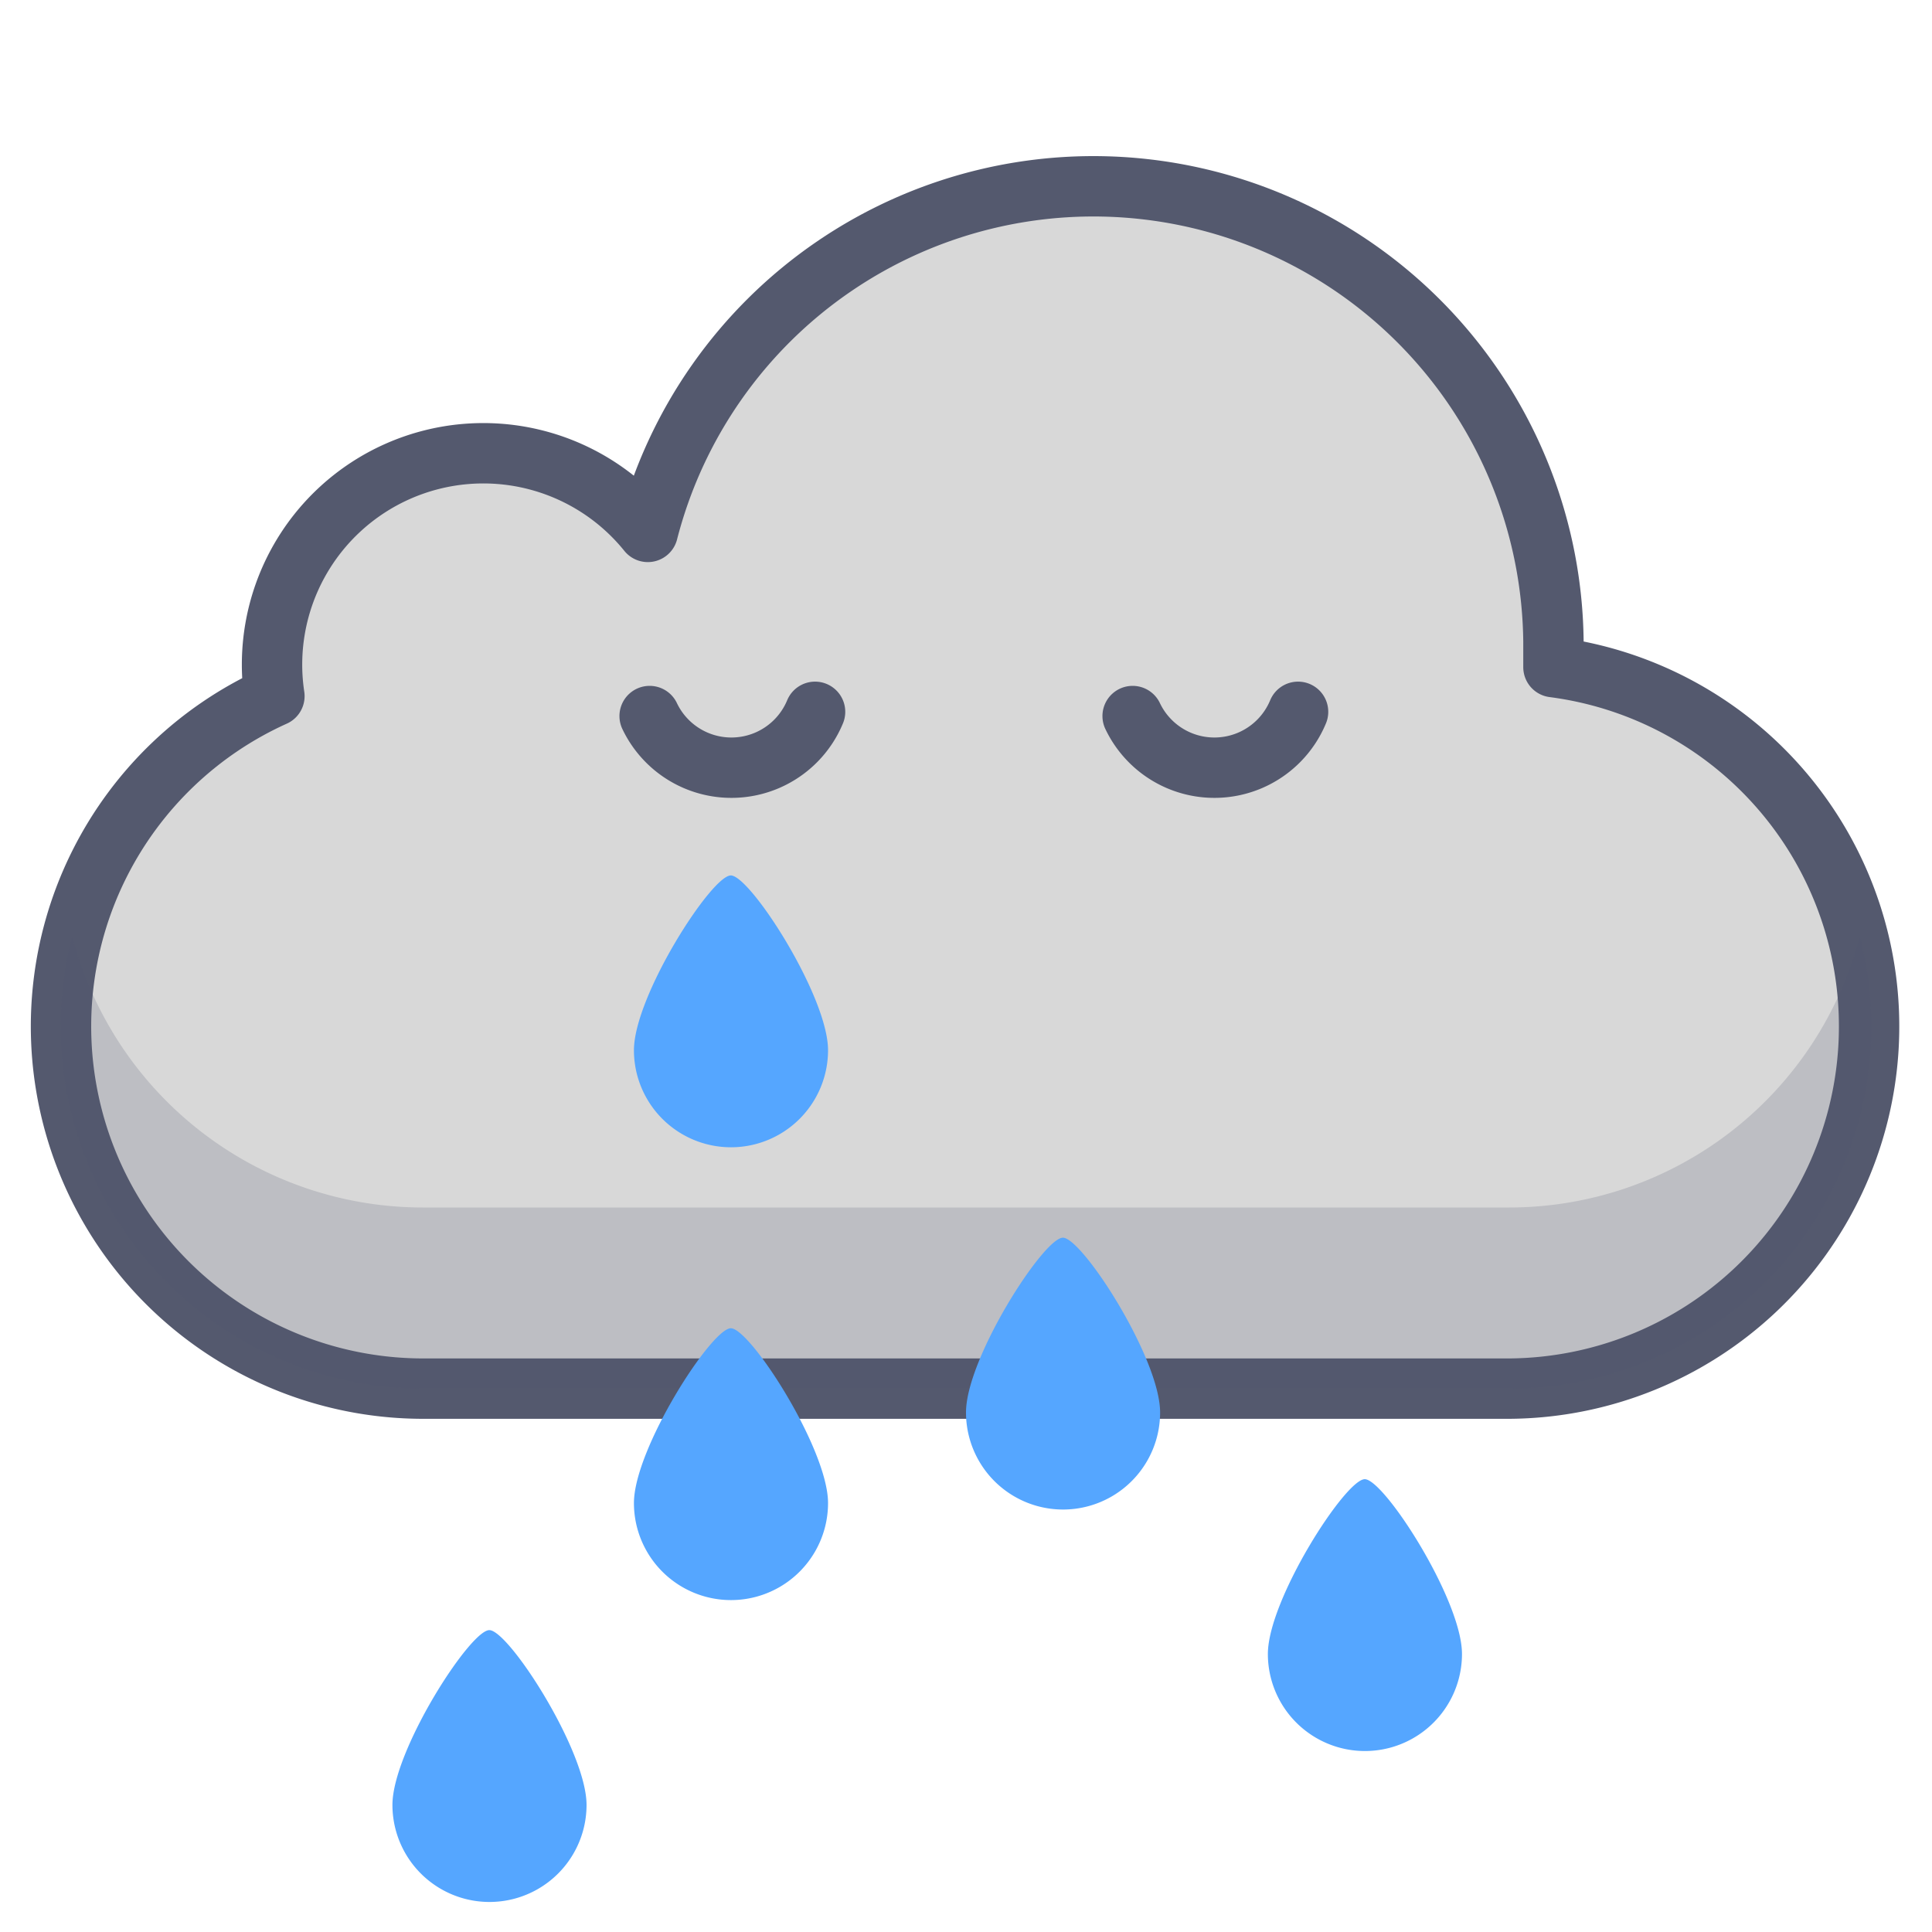 <?xml version="1.0" encoding="UTF-8" standalone="no"?> <svg xmlns="http://www.w3.org/2000/svg" viewBox="0 0 64 64">
  <defs>
    <style>
      .cls-1 {
        fill: #d8d8d8;
      }

      .cls-1,
      .cls-3 {
        stroke: #54596e;
        stroke-linecap: round;
        stroke-linejoin: round;
        stroke-width: 2px;
      }

      .cls-2 {
        fill: #54596e;
        opacity: 0.2;
      }

      .cls-3 {
        fill: none;
      }

      .cls-4 {
        fill: #55a6ff;
      }
    </style>
  </defs>
  <title>sword-heart</title>
  <g id="cloud-rain">
    <path class="cls-1"
      d="M51.46,22.1c0-.28,0-.56,0-.85a15.24,15.24,0,0,0-30-3.63A7,7,0,0,0,9.09,23.06,12,12,0,0,0,14,46H50a12,12,0,0,0,1.46-23.9Z" />
    <path class="cls-2"
      d="M50,40H14A12,12,0,0,1,2.39,31,12,12,0,0,0,14,46H50A12,12,0,0,0,61.61,31,12,12,0,0,1,50,40Z" />
    <path class="cls-3" d="M43,23.58a3,3,0,0,1-5.48.14" />
    <path class="cls-3" d="M27,23.58a3,3,0,0,1-5.48.14" />
    <path class="cls-4" d="M48.43,54.79a3.21,3.21,0,0,1-6.43,0C42,53,44.57,49,45.21,49S48.43,53,48.43,54.79Z" />
    <path class="cls-4" d="M38.43,46.79a3.21,3.21,0,0,1-6.43,0C32,45,34.57,41,35.21,41S38.43,45,38.43,46.79Z" />
    <path class="cls-4" d="M19.43,59.79a3.21,3.21,0,0,1-6.43,0C13,58,15.57,54,16.21,54S19.43,58,19.43,59.79Z" />
    <path class="cls-4" d="M27.43,49.79a3.21,3.21,0,0,1-6.43,0C21,48,23.57,44,24.21,44S27.43,48,27.43,49.79Z" />
    <path class="cls-4" d="M27.43,34.79a3.21,3.21,0,0,1-6.43,0C21,33,23.57,29,24.21,29S27.43,33,27.43,34.79Z" />
  </g>
</svg>